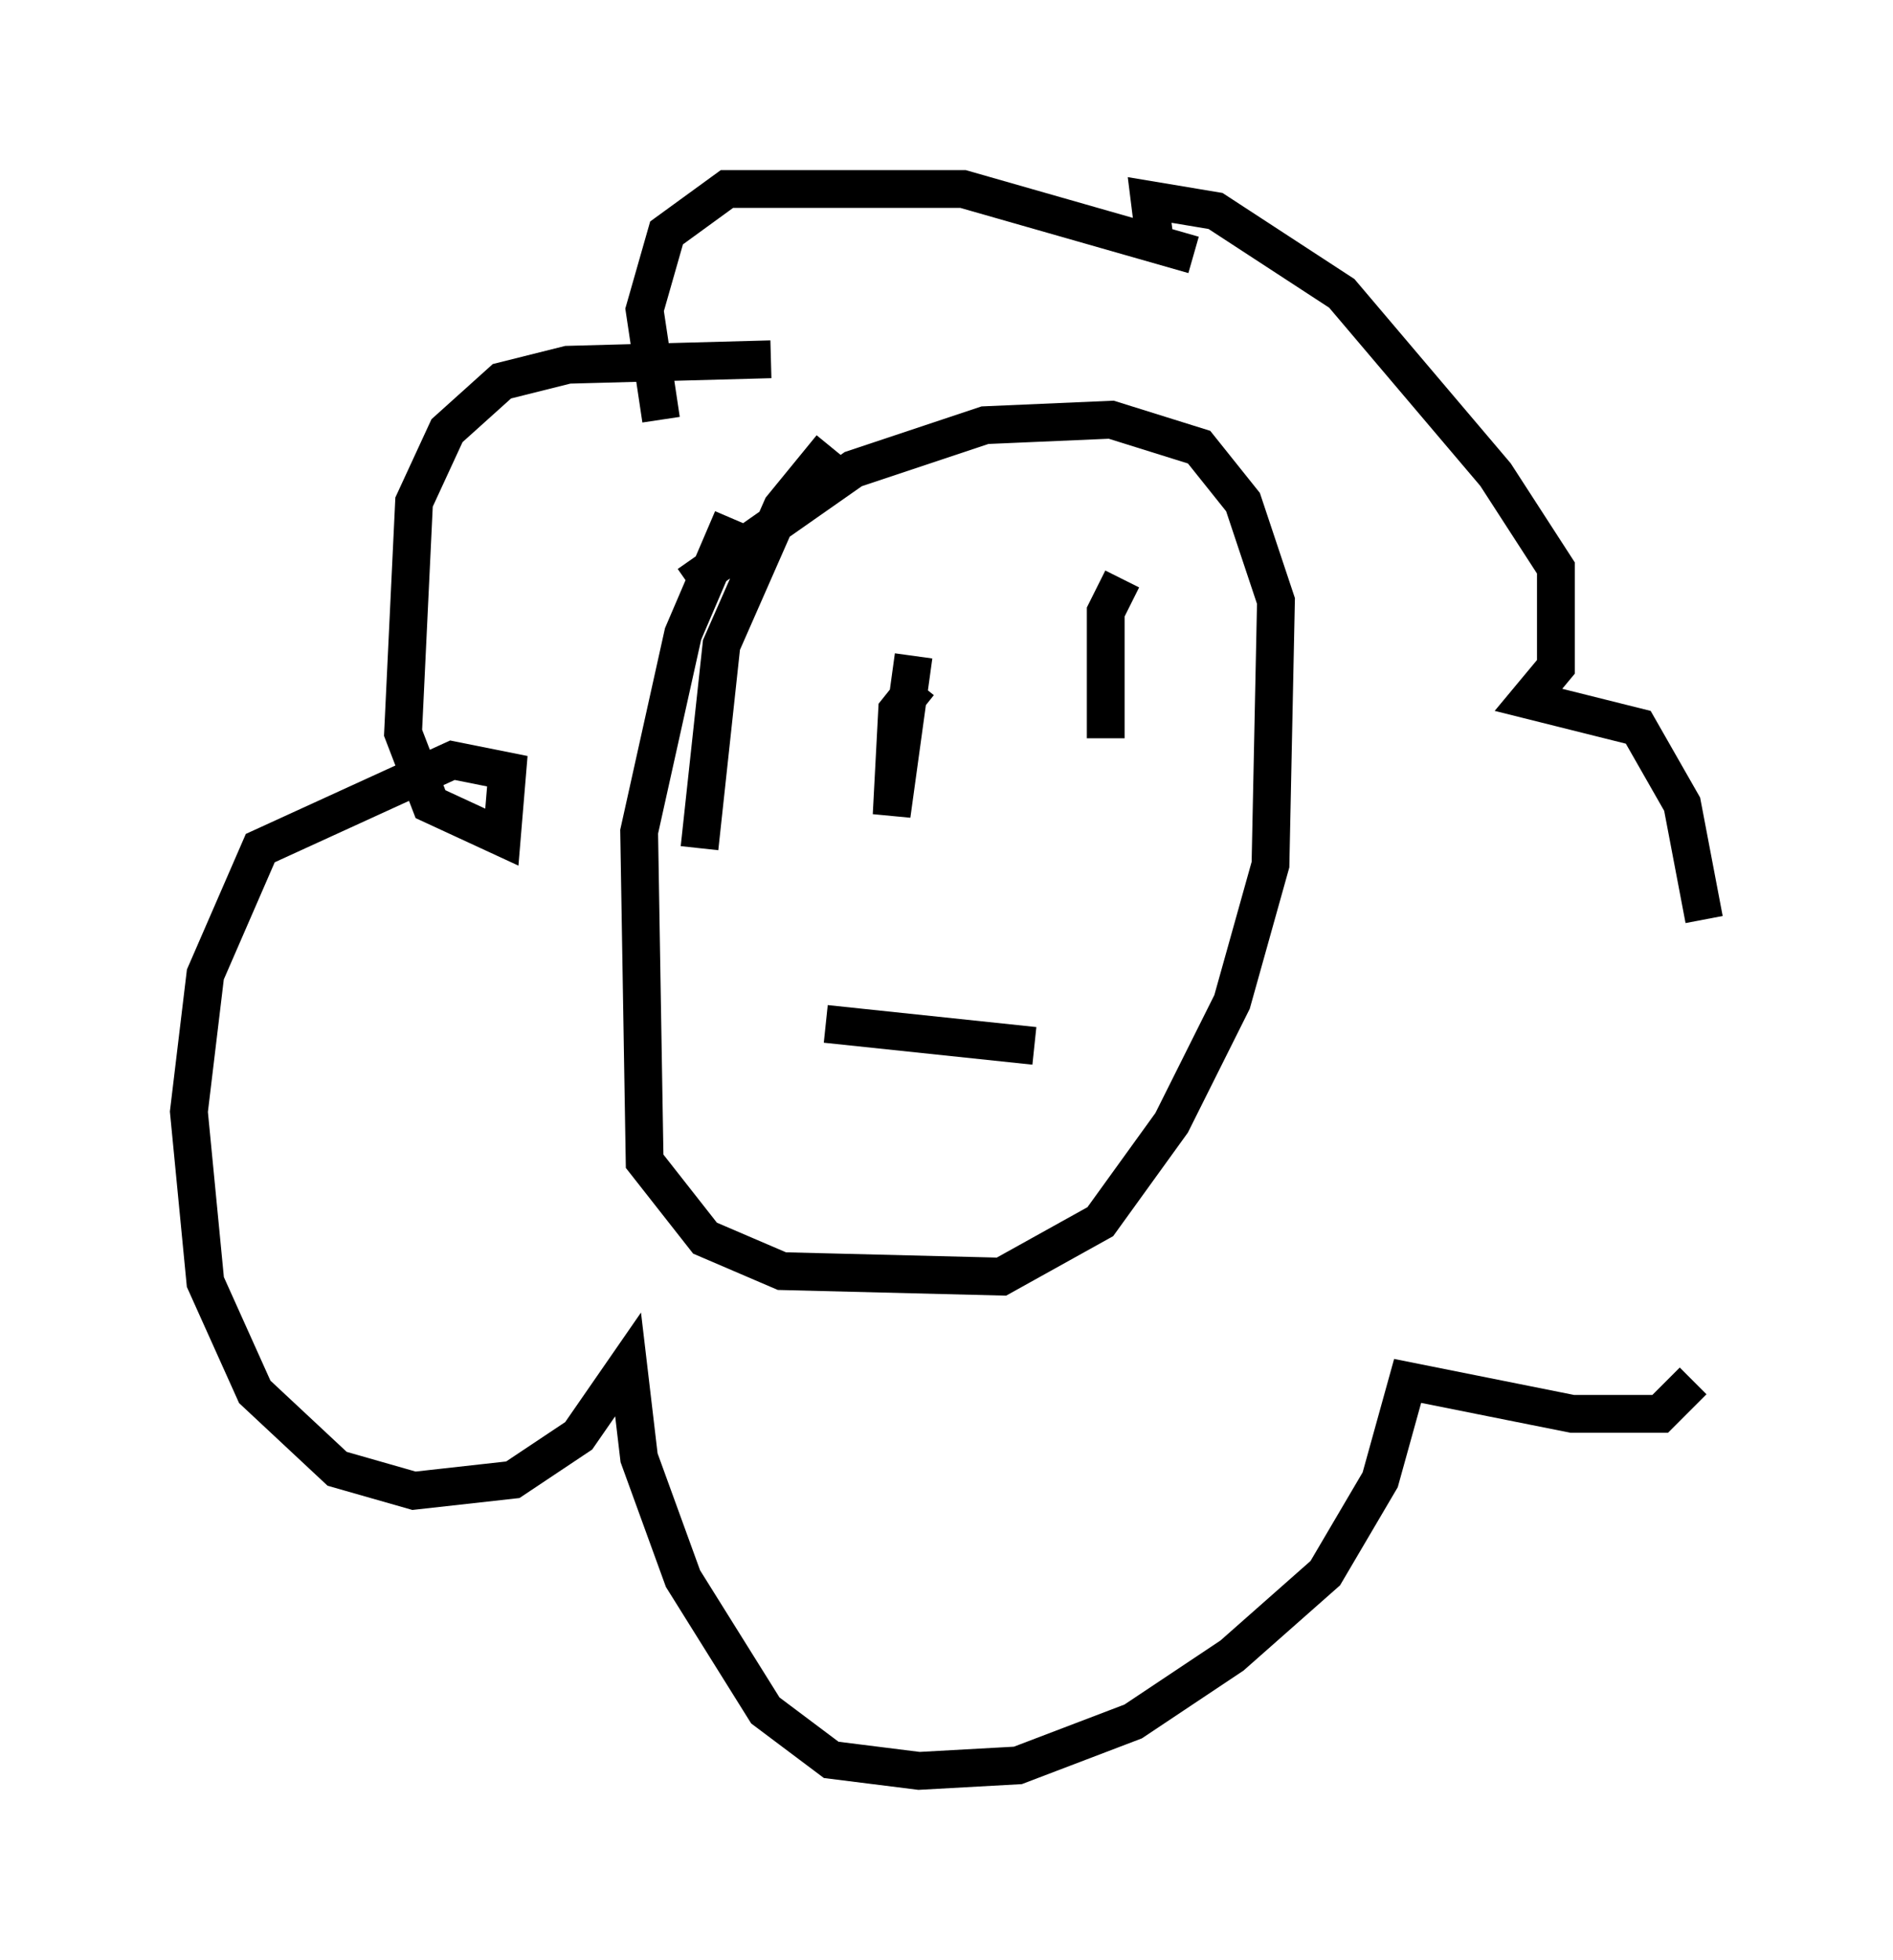 <?xml version="1.0" encoding="utf-8" ?>
<svg baseProfile="full" height="51.832" version="1.1" width="50.089" xmlns="http://www.w3.org/2000/svg" xmlns:ev="http://www.w3.org/2001/xml-events" xmlns:xlink="http://www.w3.org/1999/xlink"><defs /><rect fill="white" height="51.832" width="50.089" x="0" y="0" /><path d="M21.704, 12.553 m0.291, -0.726 l-1.307, 1.598 -1.598, 3.631 l-0.581, 5.374 m0.872, -8.715 l-1.307, 3.05 -1.162, 5.229 l0.145, 8.715 1.598, 2.034 l2.034, 0.872 5.81, 0.145 l2.615, -1.453 1.888, -2.615 l1.598, -3.196 1.017, -3.631 l0.145, -6.972 -0.872, -2.615 l-1.162, -1.453 -2.324, -0.726 l-3.341, 0.145 -3.486, 1.162 l-4.358, 3.05 m2.179, -5.955 l-5.374, 0.145 -1.743, 0.436 l-1.453, 1.307 -0.872, 1.888 l-0.291, 6.101 0.726, 1.888 l1.888, 0.872 0.145, -1.743 l-1.453, -0.291 -5.084, 2.324 l-1.453, 3.341 -0.436, 3.631 l0.436, 4.503 1.307, 2.905 l2.179, 2.034 2.034, 0.581 l2.615, -0.291 1.743, -1.162 l1.307, -1.888 0.291, 2.469 l1.162, 3.196 2.179, 3.486 l1.743, 1.307 2.324, 0.291 l2.615, -0.145 3.05, -1.162 l2.615, -1.743 2.469, -2.179 l1.453, -2.469 0.726, -2.615 l4.358, 0.872 2.324, 0.0 l0.872, -0.872 m0.291, -12.201 l-0.581, -3.05 -1.162, -2.034 l-2.905, -0.726 0.726, -0.872 l0.0, -2.615 -1.598, -2.469 l-4.067, -4.793 -3.341, -2.179 l-1.743, -0.291 0.145, 1.162 l1.017, 0.291 -6.101, -1.743 l-6.246, 0.0 -1.598, 1.162 l-0.581, 2.034 0.436, 2.905 m6.827, 6.972 l-0.581, 0.726 -0.145, 2.76 l0.581, -4.212 m5.52, -2.034 l-0.436, 0.872 0.0, 3.341 m-7.408, 7.553 l5.52, 0.581 " fill="none" stroke="black" stroke-width="1" /></svg>